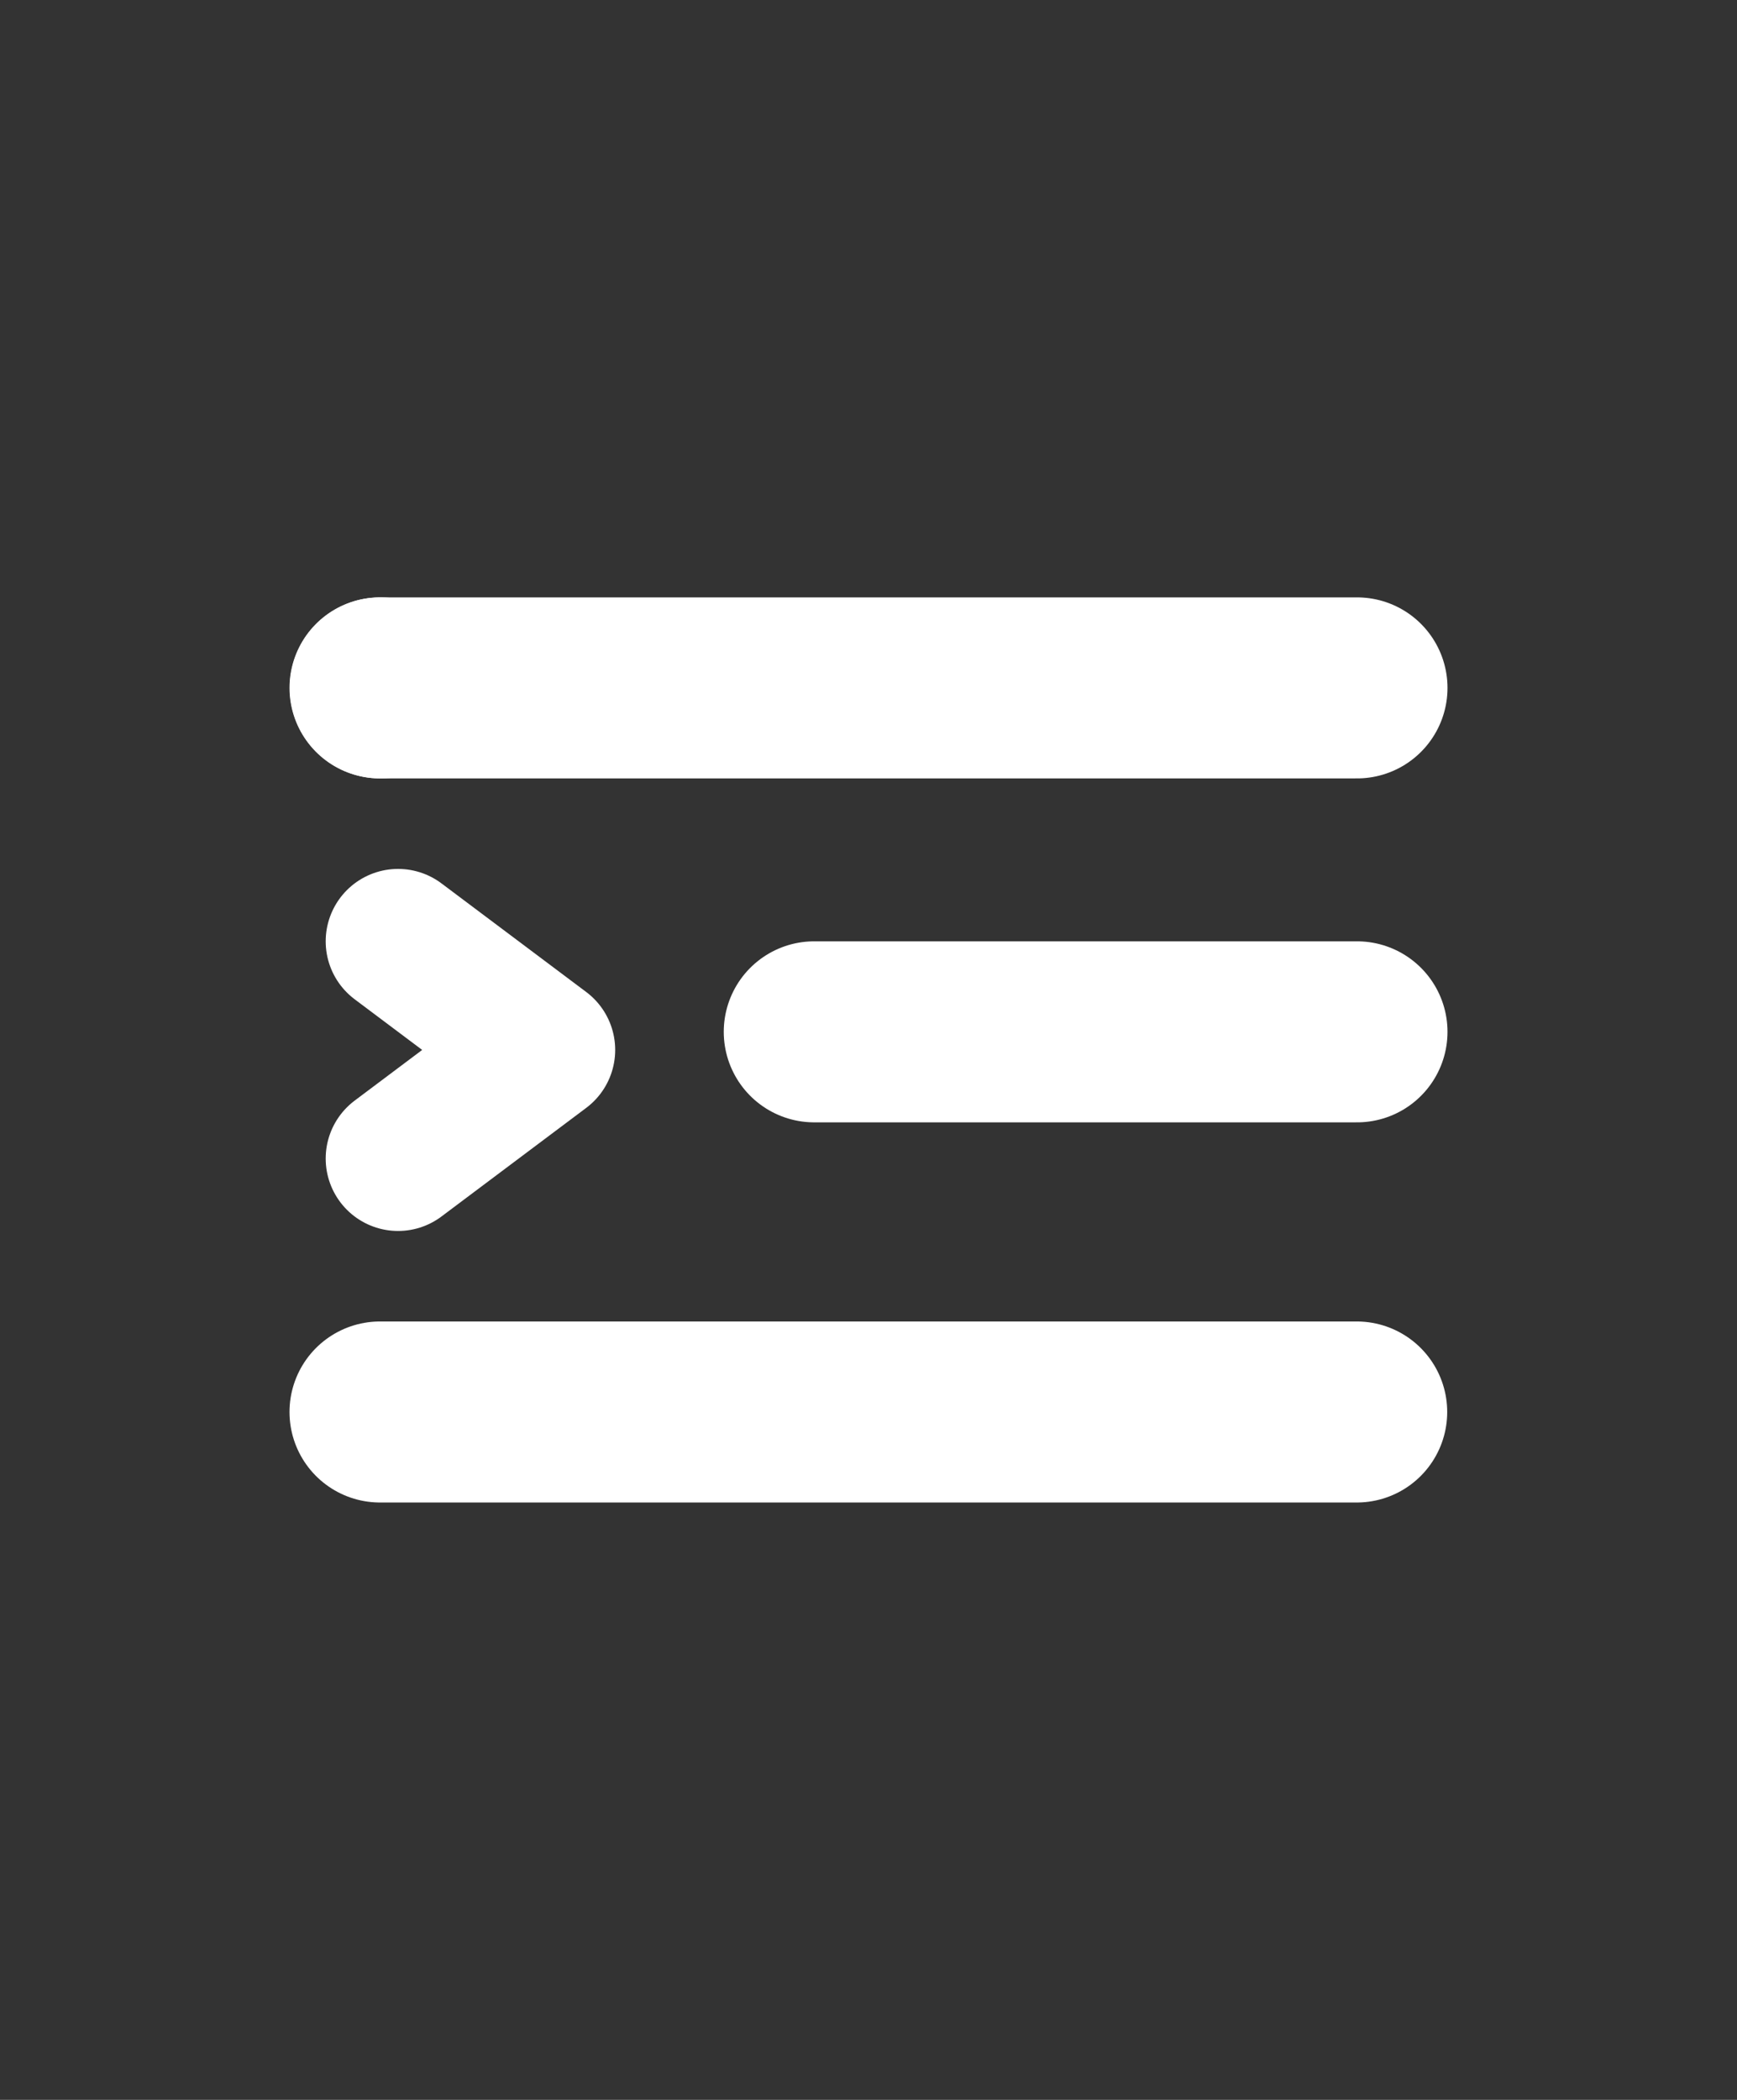 <svg width="24" height="29" viewBox="0 0 24 29" fill="none" xmlns="http://www.w3.org/2000/svg">
<rect x="0" y="0" width="24" height="29" fill="#333333" stroke="none"/>
<g clip-path="url(#clip0_1_149)">
<path d="M5.254 9.5H18.75" stroke="white" stroke-width="2.5" stroke-linecap="round" stroke-linejoin="round"/>
<path d="M5.25 19.5H18.746" stroke="white" stroke-width="2.5" stroke-linecap="round" stroke-linejoin="round"/>
<path d="M11.25 14.25H18.75" stroke="white" stroke-width="2.5" stroke-linecap="round" stroke-linejoin="round"/>
<path d="M5.25 9.5H5.258" stroke="white" stroke-width="2.5" stroke-linecap="round" stroke-linejoin="round"/>
<path d="M5.5 16L7.5 14.5L5.5 13" stroke="white" stroke-width="2" stroke-linecap="round" stroke-linejoin="round"/>
</g>
<defs>
<clipPath id="clip0_1_149">
<rect width="18" height="18" fill="white" transform="translate(3 5)"/>
</clipPath>
</defs>
</svg>
